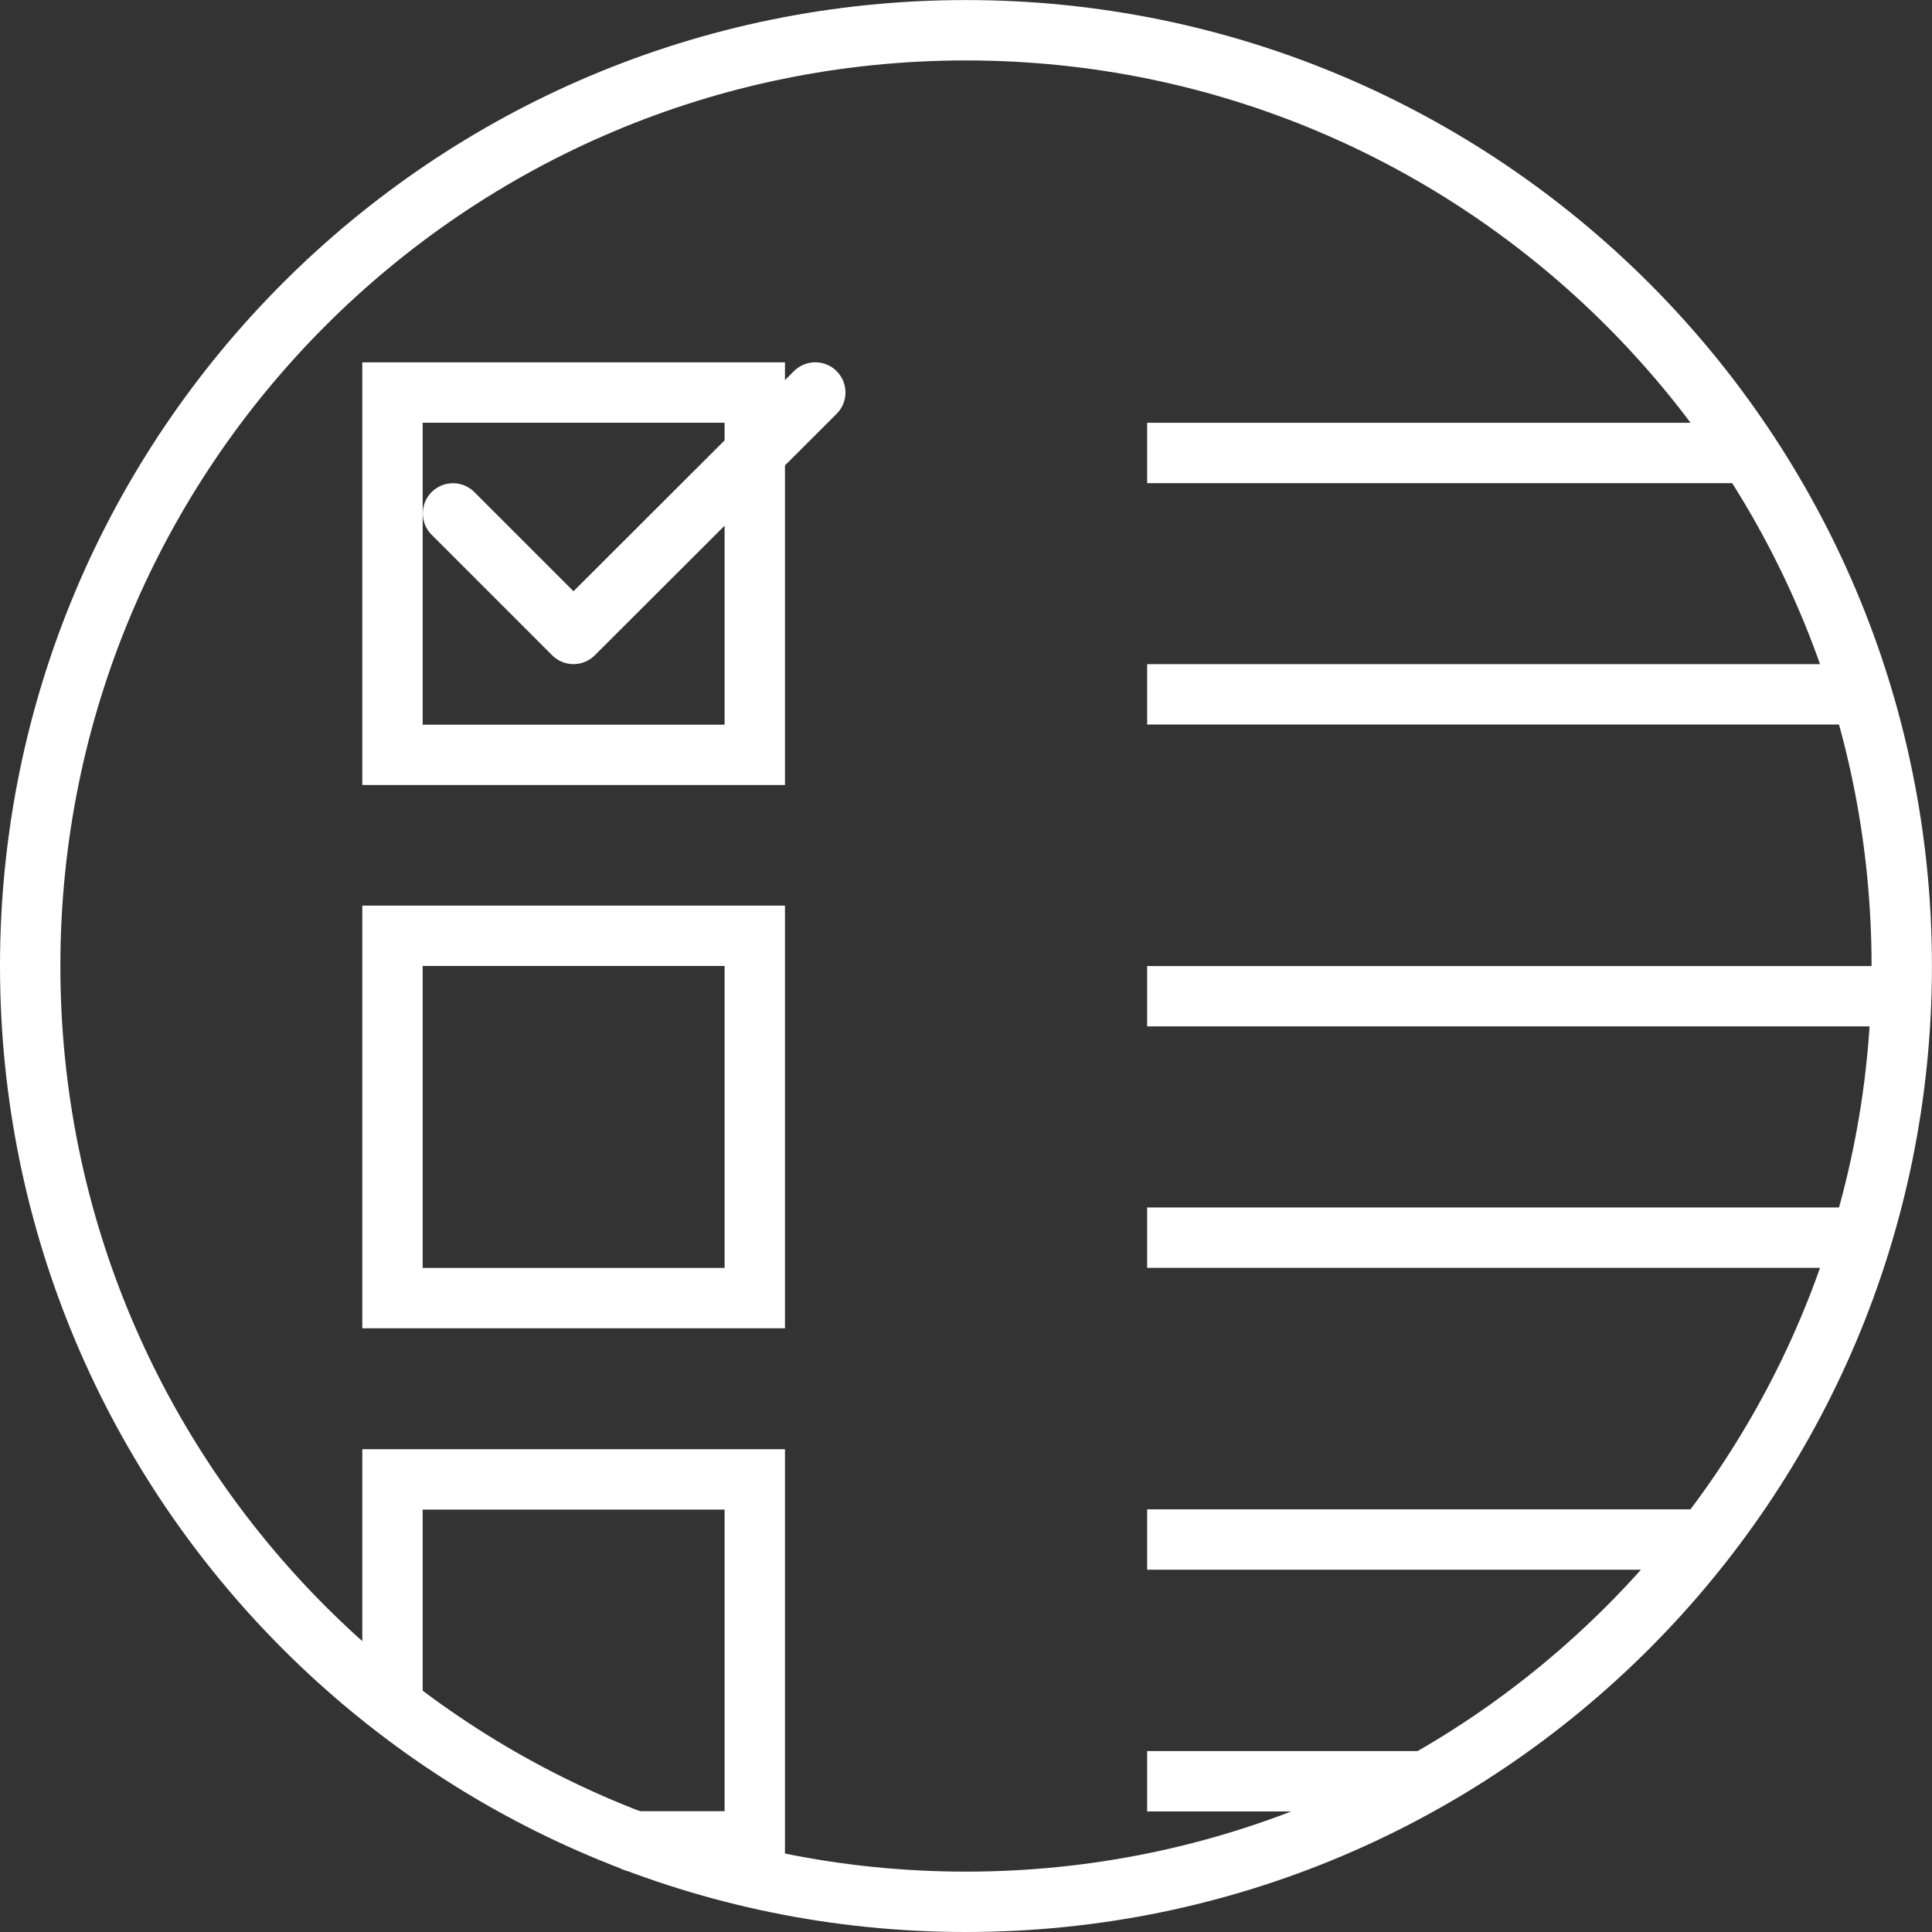 <?xml version="1.0" encoding="UTF-8" standalone="no"?>
<!-- Created with Inkscape (http://www.inkscape.org/) -->

<svg
   xmlns:dc="http://purl.org/dc/elements/1.1/"
   xmlns:cc="http://creativecommons.org/ns#"
   xmlns:rdf="http://www.w3.org/1999/02/22-rdf-syntax-ns#"
   xmlns:svg="http://www.w3.org/2000/svg"
   xmlns="http://www.w3.org/2000/svg"
   xmlns:sodipodi="http://sodipodi.sourceforge.net/DTD/sodipodi-0.dtd"
   xmlns:inkscape="http://www.inkscape.org/namespaces/inkscape"
   width="9.031mm"
   height="9.031mm"
   viewBox="0 0 32.001 32.001"
   id="svg4927"
   version="1.1"
   inkscape:version="0.91 r13725"
   sodipodi:docname="resultados.svg"
   inkscape:export-filename="C:\Users\Unimedios\Documents\pagina-web\iconos-servicios\resultados.png"
   inkscape:export-xdpi="90"
   inkscape:export-ydpi="90">
  <rect x="0" y="0" width="32.001" height="32.001" fill="#333333" stroke="none"/>
  <defs
     id="defs4929" />
  <sodipodi:namedview
     id="base"
     pagecolor="#ffffff"
     bordercolor="#666666"
     borderopacity="1.0"
     inkscape:pageopacity="0.0"
     inkscape:pageshadow="2"
     inkscape:zoom="1"
     inkscape:cx="-157.30394"
     inkscape:cy="6.2215395"
     inkscape:document-units="px"
     inkscape:current-layer="layer1"
     showgrid="false"
     inkscape:showpageshadow="false"
     fit-margin-top="0"
     fit-margin-left="0"
     fit-margin-right="0"
     fit-margin-bottom="0">
    <inkscape:grid
       type="xygrid"
       id="grid4961" />
  </sodipodi:namedview>
  <g
     inkscape:label="Capa 1"
     inkscape:groupmode="layer"
     id="layer1"
     transform="translate(-938.285,-727.79)">
    <path
       d="m 945.788,736.294 1.996,1.996 4.005,-3.999"
       style="fill:none;stroke:#ffffff;stroke-width:1;stroke-linecap:round;stroke-linejoin:round;stroke-miterlimit:10;stroke-dasharray:none;stroke-opacity:1"
       id="path3360"
       inkscape:connector-curvature="0" />
    <path
       d="m 957.286,735.293 9.999,0"
       style="fill:none;stroke:#ffffff;stroke-width:1;stroke-linecap:butt;stroke-linejoin:round;stroke-miterlimit:10;stroke-dasharray:none;stroke-opacity:1"
       id="path3364"
       inkscape:connector-curvature="0"
       sodipodi:nodetypes="cc" />
    <path
       d="m 957.286,739.291 12.002,0"
       style="fill:none;stroke:#ffffff;stroke-width:1;stroke-linecap:butt;stroke-linejoin:round;stroke-miterlimit:10;stroke-dasharray:none;stroke-opacity:1"
       id="path3368"
       inkscape:connector-curvature="0" />
    <path
       d="m 957.286,744.291 12.002,0"
       style="fill:none;stroke:#ffffff;stroke-width:1;stroke-linecap:butt;stroke-linejoin:round;stroke-miterlimit:10;stroke-dasharray:none;stroke-opacity:1"
       id="path3372"
       inkscape:connector-curvature="0" />
    <path
       d="m 957.286,748.29 11.499,0"
       style="fill:none;stroke:#ffffff;stroke-width:1;stroke-linecap:butt;stroke-linejoin:round;stroke-miterlimit:10;stroke-dasharray:none;stroke-opacity:1"
       id="path3376"
       inkscape:connector-curvature="0" />
    <path
       d="m 957.286,753.29 8.999,0"
       style="fill:none;stroke:#ffffff;stroke-width:1;stroke-linecap:butt;stroke-linejoin:round;stroke-miterlimit:10;stroke-dasharray:none;stroke-opacity:1"
       id="path3380"
       inkscape:connector-curvature="0"
       sodipodi:nodetypes="cc" />
    <path
       d="m 944.786,749.291 0,-6.001 6.001,0 0,6.001 -6.001,0 z"
       style="fill:none;stroke:#ffffff;stroke-width:1;stroke-linecap:round;stroke-linejoin:miter;stroke-miterlimit:10;stroke-dasharray:none;stroke-opacity:1"
       id="path3404"
       inkscape:connector-curvature="0" />
    <path
       d="m 944.786,740.293 0,-6.001 6.001,0 0,6.001 -6.001,0 z"
       style="fill:none;stroke:#ffffff;stroke-width:1;stroke-linecap:round;stroke-linejoin:miter;stroke-miterlimit:10;stroke-dasharray:none;stroke-opacity:1"
       id="path3408"
       inkscape:connector-curvature="0" />
    <path
       d="m 957.286,757.294 4.503,0"
       style="fill:none;stroke:#ffffff;stroke-width:1;stroke-linecap:butt;stroke-linejoin:round;stroke-miterlimit:10;stroke-dasharray:none;stroke-opacity:1"
       id="path3412"
       inkscape:connector-curvature="0" />
    <path
       d="m 944.786,755.79 0,-3.496 6.001,0 0,5.996 -2.002,0"
       style="fill:none;stroke:#ffffff;stroke-width:1;stroke-linecap:round;stroke-linejoin:miter;stroke-miterlimit:10;stroke-dasharray:none;stroke-opacity:1"
       id="path3416"
       inkscape:connector-curvature="0" />
    <path
       d="m 969.785,743.791 c 0,8.559 -6.941,15.5 -15.5,15.5 -8.565,0 -15.5,-6.941 -15.5,-15.5 0,-8.56 6.935,-15.5 15.5,-15.5 8.559,0 15.5,6.94 15.5,15.5 z"
       style="fill:none;stroke:#ffffff;stroke-width:1;stroke-linecap:butt;stroke-linejoin:miter;stroke-miterlimit:4;stroke-dasharray:none;stroke-opacity:1"
       id="path3526"
       inkscape:connector-curvature="0"
       sodipodi:nodetypes="sssss" />
  </g>
</svg>
